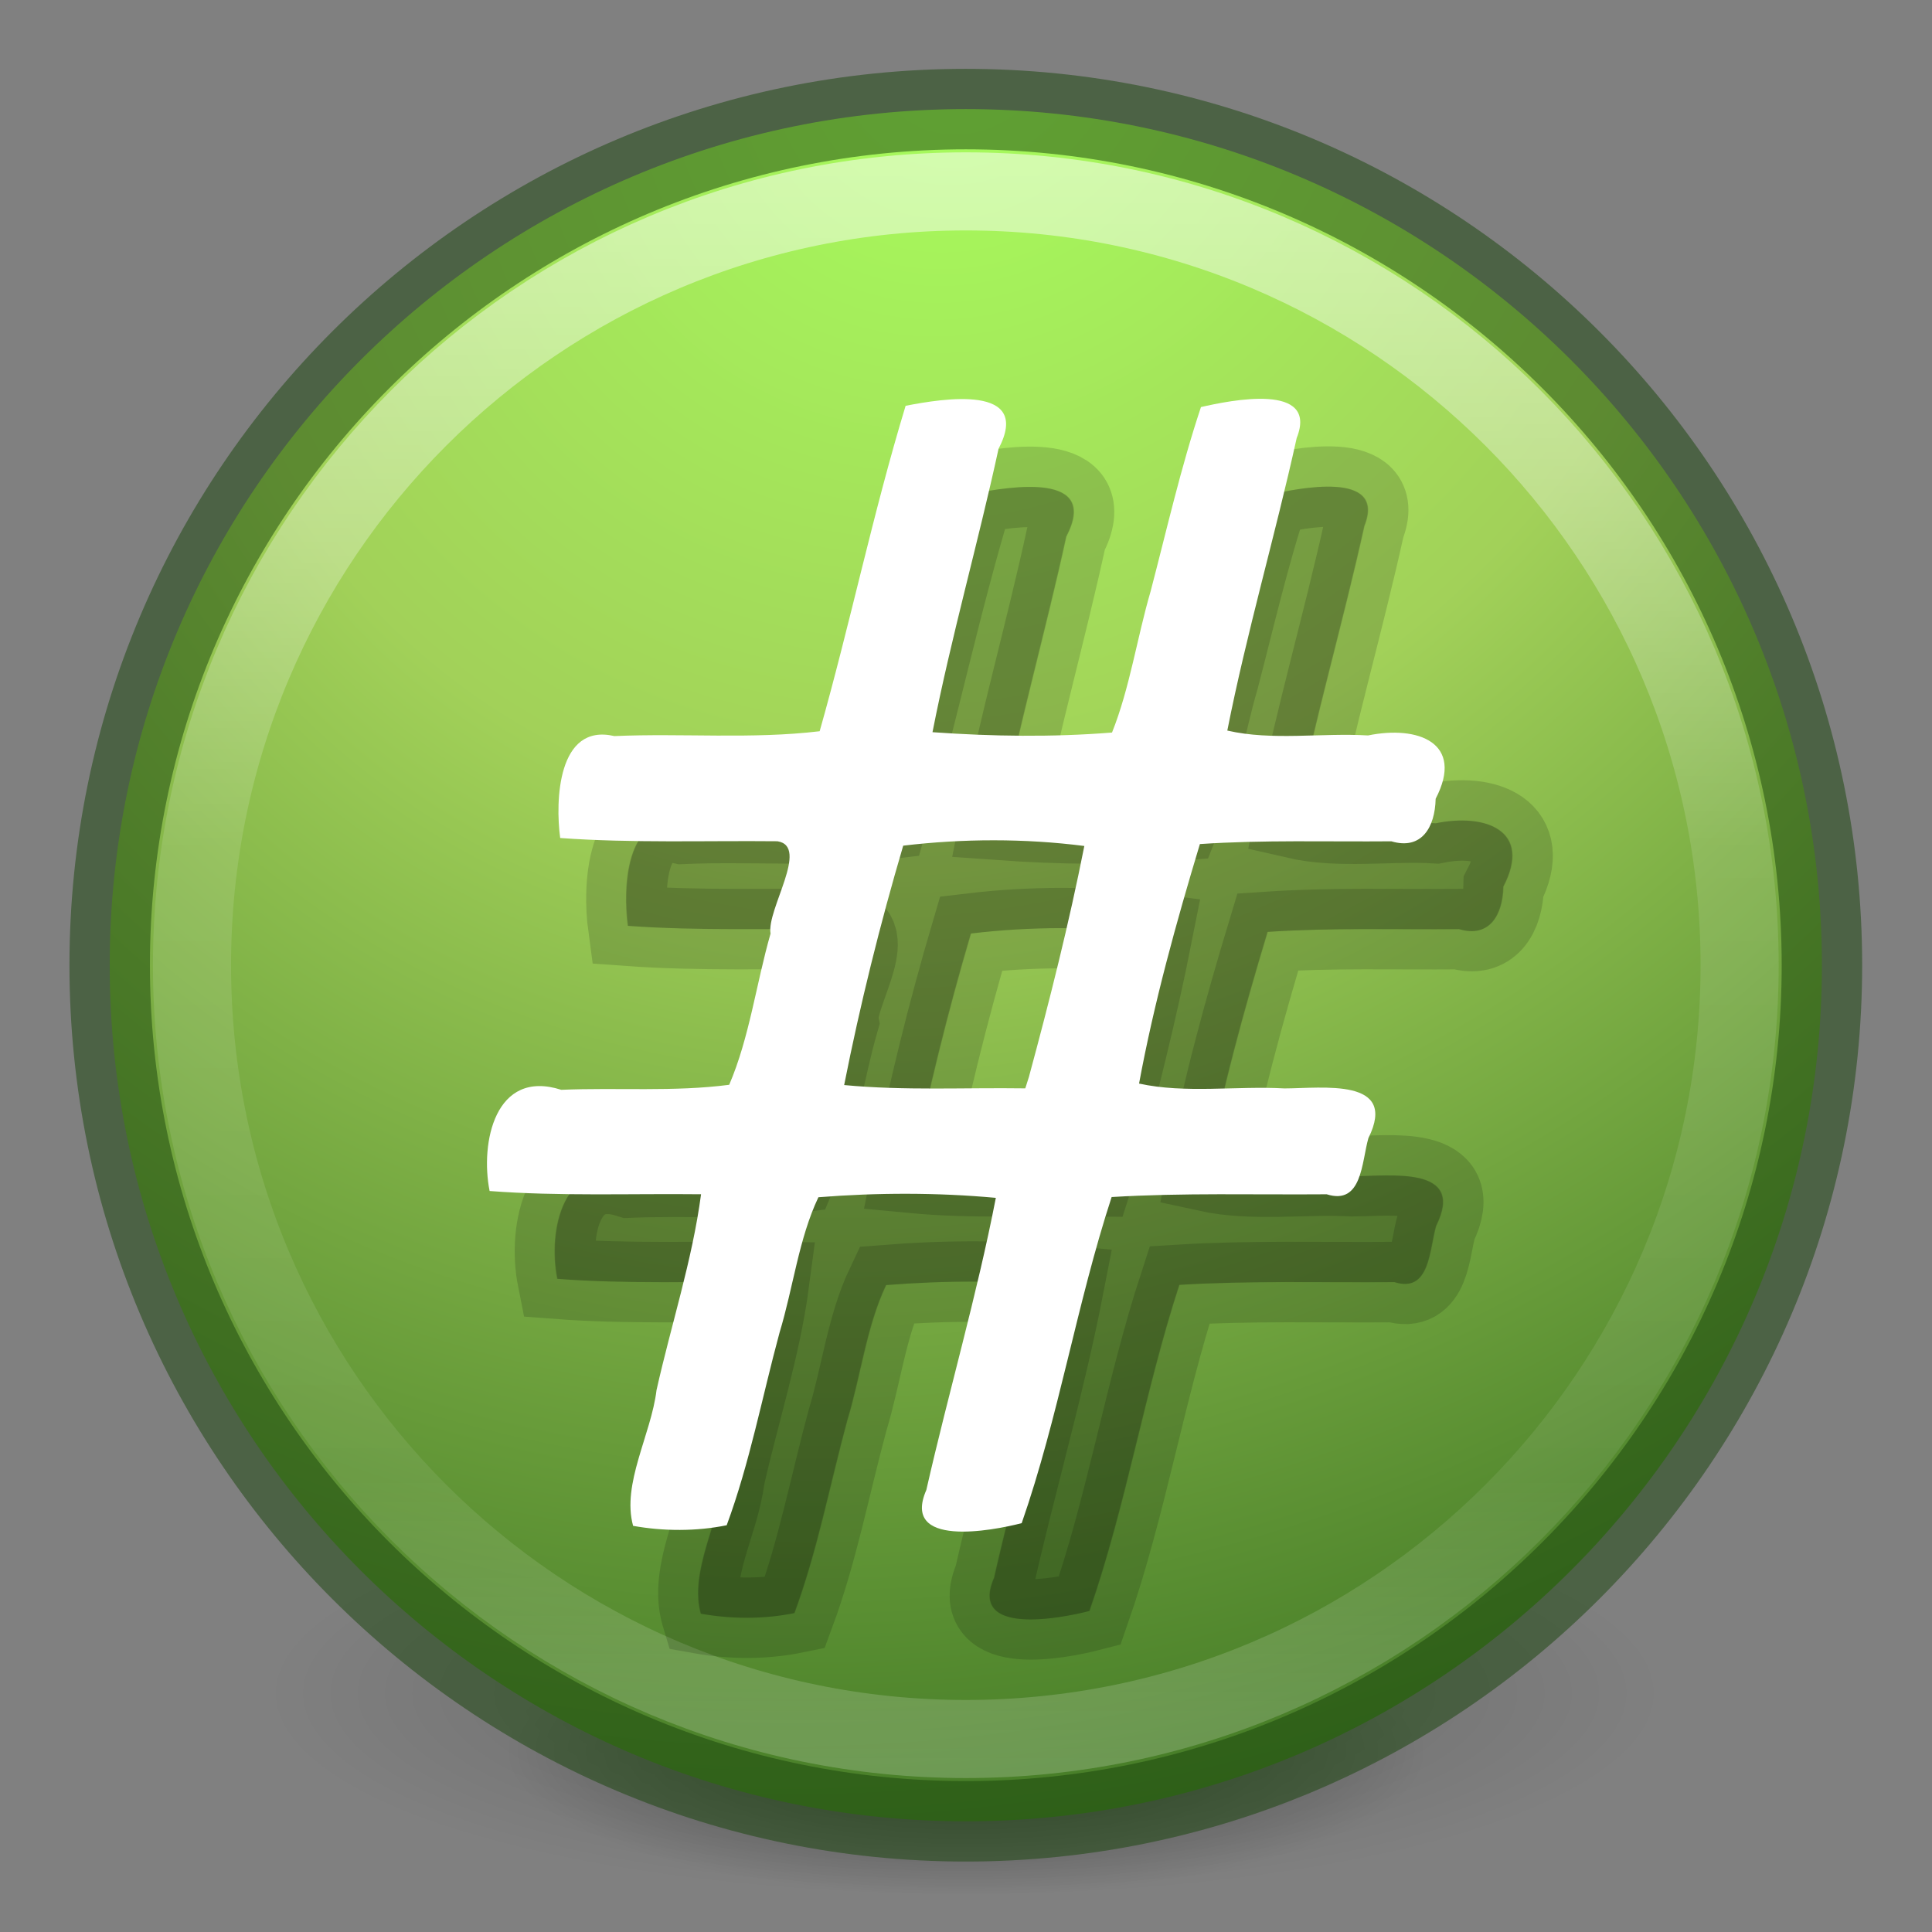<?xml version="1.0" encoding="UTF-8" standalone="no"?>
<svg
   xmlns:dc="http://purl.org/dc/elements/1.1/"
   xmlns:cc="http://creativecommons.org/ns#"
   xmlns:rdf="http://www.w3.org/1999/02/22-rdf-syntax-ns#"
   xmlns:svg="http://www.w3.org/2000/svg"
   xmlns="http://www.w3.org/2000/svg"
   xmlns:xlink="http://www.w3.org/1999/xlink"
   xmlns:sodipodi="http://sodipodi.sourceforge.net/DTD/sodipodi-0.dtd"
   xmlns:inkscape="http://www.inkscape.org/namespaces/inkscape"
   version="1.1"
   width="24"
   height="24"
   id="svg3489"
   inkscape:version="0.91 r13725"
   sodipodi:docname="hashit.svg">
  <rect width="100%" height="100%" fill="#808080" stroke="none"/>
  <sodipodi:namedview
     pagecolor="#ffffff"
     bordercolor="#666666"
     borderopacity="1"
     objecttolerance="10"
     gridtolerance="10"
     guidetolerance="10"
     inkscape:pageopacity="0"
     inkscape:pageshadow="2"
     inkscape:window-width="1366"
     inkscape:window-height="712"
     id="namedview122"
     showgrid="false"
     inkscape:zoom="1"
     inkscape:cx="-392.42249"
     inkscape:cy="-10.689316"
     inkscape:window-x="0"
     inkscape:window-y="30"
     inkscape:window-maximized="1"
     inkscape:current-layer="g4248" />
  <defs
     id="defs3491">
    <linearGradient
       id="linearGradient4806">
      <stop
         id="stop4808"
         style="stop-color:#ffffff;stop-opacity:1"
         offset="0" />
      <stop
         id="stop4810"
         style="stop-color:#ffffff;stop-opacity:0.235"
         offset="0.424" />
      <stop
         id="stop4812"
         style="stop-color:#ffffff;stop-opacity:0.157"
         offset="0.821" />
      <stop
         id="stop4814"
         style="stop-color:#ffffff;stop-opacity:0.392"
         offset="1" />
    </linearGradient>
    <linearGradient
       id="linearGradient3820-7-2">
      <stop
         id="stop3822-2-6"
         style="stop-color:#3d3d3d;stop-opacity:1"
         offset="0" />
      <stop
         id="stop3864-8-7"
         style="stop-color:#686868;stop-opacity:0.498"
         offset="0.5" />
      <stop
         id="stop3824-1-2"
         style="stop-color:#686868;stop-opacity:0"
         offset="1" />
    </linearGradient>
    <linearGradient
       id="linearGradient2867-449-88-871-390-598-476-591-434-148-57-177-3-8">
      <stop
         id="stop3750-8-9"
         style="stop-color:#90dbec;stop-opacity:1"
         offset="0" />
      <stop
         id="stop3752-3-2"
         style="stop-color:#42baea;stop-opacity:1"
         offset="0.262" />
      <stop
         id="stop3754-7-2"
         style="stop-color:#3689e6;stop-opacity:1"
         offset="0.705" />
      <stop
         id="stop3756-9-3"
         style="stop-color:#2b63a0;stop-opacity:1"
         offset="1" />
    </linearGradient>
    <linearGradient
       x1="71.204"
       y1="15.369"
       x2="71.204"
       y2="40.496"
       id="linearGradient3293"
       xlink:href="#linearGradient4806"
       gradientUnits="userSpaceOnUse"
       gradientTransform="matrix(2.177,0,0,2.177,-125.127,-28.666)" />
    <radialGradient
       cx="99.157"
       cy="186.171"
       r="62.769"
       fx="99.157"
       fy="186.171"
       id="radialGradient3300"
       xlink:href="#linearGradient3820-7-2"
       gradientUnits="userSpaceOnUse"
       gradientTransform="matrix(0.382,0,0,0.119,-5.913,34.255)" />
    <radialGradient
       cx="3.972"
       cy="8.45"
       r="20"
       fx="3.972"
       fy="8.45"
       id="radialGradient4145"
       xlink:href="#linearGradient2867-449-88-871-390-598-476-591-434-148-57-177-3-8"
       gradientUnits="userSpaceOnUse"
       gradientTransform="matrix(0,3.596,-3.804,-9.7874431e-8,60.325,-10.821)" />
    <linearGradient
       x1="18.776"
       y1="4.038"
       x2="18.203"
       y2="45.962"
       id="linearGradient3552"
       xlink:href="#linearGradient6036"
       gradientUnits="userSpaceOnUse"
       gradientTransform="matrix(0.581,0,0,-0.581,17.857,46.522)" />
    <linearGradient
       id="linearGradient6036">
      <stop
         id="stop6038"
         style="stop-color:#ffffff;stop-opacity:1"
         offset="0" />
      <stop
         id="stop6040"
         style="stop-color:#ffffff;stop-opacity:0"
         offset="1" />
    </linearGradient>
    <linearGradient
       id="linearGradient4011">
      <stop
         id="stop4013"
         style="stop-color:#ffffff;stop-opacity:1"
         offset="0" />
      <stop
         id="stop4015"
         style="stop-color:#ffffff;stop-opacity:0.235"
         offset="0.508" />
      <stop
         id="stop4017"
         style="stop-color:#ffffff;stop-opacity:0.157"
         offset="0.835" />
      <stop
         id="stop4019"
         style="stop-color:#ffffff;stop-opacity:0.392"
         offset="1" />
    </linearGradient>
    <linearGradient
       x1="71.204"
       y1="6.238"
       x2="71.204"
       y2="44.341"
       id="linearGradient3227"
       xlink:href="#linearGradient4011"
       gradientUnits="userSpaceOnUse"
       gradientTransform="matrix(1.432,0,0,1.432,-70.753,-4.323)" />
    <linearGradient
       id="linearGradient3519">
      <stop
         id="stop3521"
         style="stop-color:#fcd9cd;stop-opacity:1"
         offset="0" />
      <stop
         id="stop3523"
         style="stop-color:#fcd9cd;stop-opacity:0"
         offset="1" />
    </linearGradient>
    <linearGradient
       x1="10.609"
       y1="17.886"
       x2="9.73"
       y2="20.613"
       id="linearGradient2485"
       xlink:href="#linearGradient3519"
       gradientUnits="userSpaceOnUse"
       spreadMethod="reflect" />
    <linearGradient
       id="linearGradient3511">
      <stop
         id="stop3513"
         style="stop-color:#ebeec7;stop-opacity:1"
         offset="0" />
      <stop
         id="stop3515"
         style="stop-color:#ebeec7;stop-opacity:0"
         offset="1" />
    </linearGradient>
    <linearGradient
       x1="12.372"
       y1="16.188"
       x2="14.609"
       y2="13.462"
       id="linearGradient2483"
       xlink:href="#linearGradient3511"
       gradientUnits="userSpaceOnUse"
       spreadMethod="reflect" />
    <linearGradient
       id="linearGradient3503">
      <stop
         id="stop3505"
         style="stop-color:#c4ebdd;stop-opacity:1"
         offset="0" />
      <stop
         id="stop3507"
         style="stop-color:#c4ebdd;stop-opacity:0"
         offset="1" />
    </linearGradient>
    <linearGradient
       x1="14.085"
       y1="13.046"
       x2="16.994"
       y2="10.732"
       id="linearGradient2481"
       xlink:href="#linearGradient3503"
       gradientUnits="userSpaceOnUse"
       spreadMethod="reflect" />
    <linearGradient
       id="linearGradient3495">
      <stop
         id="stop3497"
         style="stop-color:#c1cbe4;stop-opacity:1"
         offset="0" />
      <stop
         id="stop3499"
         style="stop-color:#c1cbe4;stop-opacity:0"
         offset="1" />
    </linearGradient>
    <linearGradient
       x1="17.495"
       y1="11.2"
       x2="21.047"
       y2="9.796"
       id="linearGradient2479"
       xlink:href="#linearGradient3495"
       gradientUnits="userSpaceOnUse"
       spreadMethod="reflect" />
    <linearGradient
       id="linearGradient3487">
      <stop
         id="stop3489"
         style="stop-color:#e6cde2;stop-opacity:1"
         offset="0" />
      <stop
         id="stop3491"
         style="stop-color:#e6cde2;stop-opacity:0"
         offset="1" />
    </linearGradient>
    <linearGradient
       x1="20.58"
       y1="10.775"
       x2="24.274"
       y2="9.862"
       id="linearGradient2477"
       xlink:href="#linearGradient3487"
       gradientUnits="userSpaceOnUse"
       spreadMethod="reflect" />
    <linearGradient
       id="linearGradient3428">
      <stop
         id="stop3430"
         style="stop-color:#aaaaaa;stop-opacity:1"
         offset="0" />
      <stop
         id="stop3432"
         style="stop-color:#d4d4d4;stop-opacity:1"
         offset="1" />
    </linearGradient>
    <linearGradient
       x1="21.448"
       y1="15.5"
       x2="21.448"
       y2="32.509"
       id="linearGradient3067"
       xlink:href="#linearGradient3428"
       gradientUnits="userSpaceOnUse"
       gradientTransform="matrix(1.312,0,0,1.312,0.5,0.5)" />
    <linearGradient
       id="linearGradient3772-6">
      <stop
         id="stop3774-6"
         style="stop-color:#b4b4b4;stop-opacity:1"
         offset="0" />
      <stop
         id="stop3776-4"
         style="stop-color:#969696;stop-opacity:1"
         offset="1" />
    </linearGradient>
    <linearGradient
       x1="-21.916"
       y1="3"
       x2="-21.916"
       y2="45.033"
       id="linearGradient3072"
       xlink:href="#linearGradient3772-6"
       gradientUnits="userSpaceOnUse"
       gradientTransform="matrix(1.341,0,0,1.341,67.234,-0.195)" />
    <linearGradient
       x1="12.274"
       y1="32.416"
       x2="35.391"
       y2="14.203"
       id="linearGradient3263-6"
       gradientUnits="userSpaceOnUse">
      <stop
         id="stop3265-8"
         style="stop-color:#dedcde;stop-opacity:1"
         offset="0" />
      <stop
         id="stop3267-9"
         style="stop-color:#f0f0f0;stop-opacity:1"
         offset="0.5" />
      <stop
         id="stop3269-2"
         style="stop-color:#d2d2d2;stop-opacity:1"
         offset="1" />
    </linearGradient>
    <linearGradient
       x1="12.274"
       y1="32.416"
       x2="35.391"
       y2="14.203"
       id="linearGradient3070"
       xlink:href="#linearGradient3263-6"
       gradientUnits="userSpaceOnUse"
       gradientTransform="matrix(0,1.571,-1.571,0,68.3,-5.715)" />
    <linearGradient
       id="linearGradient23419">
      <stop
         id="stop23421"
         style="stop-color:#000000;stop-opacity:1"
         offset="0" />
      <stop
         id="stop23423"
         style="stop-color:#000000;stop-opacity:0"
         offset="1" />
    </linearGradient>
    <radialGradient
       cx="23.335"
       cy="41.636"
       r="22.627"
       fx="23.335"
       fy="41.636"
       id="radialGradient4130"
       xlink:href="#linearGradient23419"
       gradientUnits="userSpaceOnUse"
       gradientTransform="matrix(1.282,0,0,0.376,2.094,37.861)" />
    <linearGradient
       id="linearGradient8838">
      <stop
         id="stop8840"
         style="stop-color:#000000;stop-opacity:1"
         offset="0" />
      <stop
         id="stop8842"
         style="stop-color:#000000;stop-opacity:0"
         offset="1" />
    </linearGradient>
    <linearGradient
       id="linearGradient4011-8">
      <stop
         id="stop4013-9"
         style="stop-color:#ffffff;stop-opacity:1"
         offset="0" />
      <stop
         id="stop4015-2"
         style="stop-color:#ffffff;stop-opacity:0.235"
         offset="0.508" />
      <stop
         id="stop4017-28"
         style="stop-color:#ffffff;stop-opacity:0.157"
         offset="0.835" />
      <stop
         id="stop4019-23"
         style="stop-color:#ffffff;stop-opacity:0.392"
         offset="1" />
    </linearGradient>
    <linearGradient
       id="linearGradient2867-449-88-871-390-598-476-591-434-148-57-177-3-8-8-9">
      <stop
         id="stop3750-8-9-0"
         style="stop-color:#a7ff5c;stop-opacity:1"
         offset="0" />
      <stop
         id="stop3752-3-2-2"
         style="stop-color:#a2d159;stop-opacity:1"
         offset="0.262" />
      <stop
         id="stop3754-7-2-2"
         style="stop-color:#2b6419;stop-opacity:1"
         offset="0.705" />
      <stop
         id="stop3756-9-3-05"
         style="stop-color:#36642c;stop-opacity:1"
         offset="1" />
    </linearGradient>
    <linearGradient
       id="linearGradient3104-8-8-97-4-6-2-0-1-4-0-5-8-3-9-1">
      <stop
         id="stop3106-5-4-3-5-0-1-61-9-2-7-3-3-2-6-9"
         style="stop-color:#000000;stop-opacity:0.322"
         offset="0" />
      <stop
         id="stop3108-4-3-7-8-2-4-01-9-9-0-6-4-3-7-7"
         style="stop-color:#000000;stop-opacity:0.278"
         offset="1" />
    </linearGradient>
    <linearGradient
       id="linearGradient4632-92-3-0-8-1-6-6">
      <stop
         id="stop4634-68-8-0-2-9-1-1"
         style="stop-color:#fafafa;stop-opacity:1"
         offset="0" />
      <stop
         id="stop4636-8-21-7-1-4-9-4"
         style="stop-color:#e1e1e1;stop-opacity:1"
         offset="1" />
    </linearGradient>
    <linearGradient
       id="linearGradient8838-4">
      <stop
         id="stop8840-4"
         style="stop-color:#000000;stop-opacity:1"
         offset="0" />
      <stop
         id="stop8842-8"
         style="stop-color:#000000;stop-opacity:0"
         offset="1" />
    </linearGradient>
    <linearGradient
       id="linearGradient4011-7-0">
      <stop
         id="stop4013-4"
         style="stop-color:#ffffff;stop-opacity:1"
         offset="0" />
      <stop
         id="stop4015-61"
         style="stop-color:#ffffff;stop-opacity:0.235"
         offset="0.508" />
      <stop
         id="stop4017-2"
         style="stop-color:#ffffff;stop-opacity:0.157"
         offset="0.835" />
      <stop
         id="stop4019-2"
         style="stop-color:#ffffff;stop-opacity:0.392"
         offset="1" />
    </linearGradient>
    <linearGradient
       id="linearGradient3820-7-2-1">
      <stop
         id="stop3822-2-6-3"
         style="stop-color:#3d3d3d;stop-opacity:1"
         offset="0" />
      <stop
         id="stop3864-8-7-7"
         style="stop-color:#686868;stop-opacity:0.498"
         offset="0.5" />
      <stop
         id="stop3824-1-2-5"
         style="stop-color:#686868;stop-opacity:0"
         offset="1" />
    </linearGradient>
    <linearGradient
       x1="71.204"
       y1="7.831"
       x2="71.204"
       y2="42.884"
       id="linearGradient3306"
       xlink:href="#linearGradient4011-7-0"
       gradientUnits="userSpaceOnUse"
       gradientTransform="matrix(0.73,0,0,0.73,-4.346,29.496)" />
    <linearGradient
       x1="-95.838"
       y1="54.2"
       x2="-95.838"
       y2="5.176"
       id="linearGradient3315"
       xlink:href="#linearGradient3104-8-8-97-4-6-2-0-1-4-0-5-8-3-9-1"
       gradientUnits="userSpaceOnUse"
       gradientTransform="matrix(1.115,0,0,1.151,154.349,-4.972)" />
    <radialGradient
       cx="62.625"
       cy="4.625"
       r="10.625"
       fx="62.625"
       fy="4.625"
       id="radialGradient3318"
       xlink:href="#linearGradient8838-4"
       gradientUnits="userSpaceOnUse"
       gradientTransform="matrix(1.129,0,0,0.282,-96.887,56.171)" />
    <linearGradient
       x1="71.204"
       y1="6.238"
       x2="71.204"
       y2="44.341"
       id="linearGradient3325"
       xlink:href="#linearGradient4011-8"
       gradientUnits="userSpaceOnUse"
       gradientTransform="matrix(1.054,0,0,1.054,-113.769,9.749)" />
    <radialGradient
       cx="11.208"
       cy="-0.774"
       r="20"
       fx="11.208"
       fy="-0.774"
       id="radialGradient3328"
       xlink:href="#linearGradient2867-449-88-871-390-598-476-591-434-148-57-177-3-8-8-9"
       gradientUnits="userSpaceOnUse"
       gradientTransform="matrix(-3.766,3.788,-3.416,-3.397,71.569,-44.892)" />
    <radialGradient
       cx="99.157"
       cy="186.171"
       r="62.769"
       fx="99.157"
       fy="186.171"
       id="radialGradient3331"
       xlink:href="#linearGradient3820-7-2-1"
       gradientUnits="userSpaceOnUse"
       gradientTransform="matrix(0.271,0,0,0.088,-65.013,37.664)" />
    <radialGradient
       cx="62.625"
       cy="4.625"
       r="10.625"
       fx="62.625"
       fy="4.625"
       id="radialGradient3384"
       xlink:href="#linearGradient8838"
       gradientUnits="userSpaceOnUse"
       gradientTransform="matrix(1.318,0,0,0.376,-34.518,58.259)" />
    <radialGradient
       cx="6.275"
       cy="8.45"
       r="20"
       fx="6.275"
       fy="8.45"
       id="radialGradient3399"
       xlink:href="#linearGradient4632-92-3-0-8-1-6-6"
       gradientUnits="userSpaceOnUse"
       gradientTransform="matrix(0,1.707,-1.805,-4.6448879e-8,63.254,23.291)" />
    <radialGradient
       xlink:href="#linearGradient23419"
       id="radialGradient3300-9"
       gradientUnits="userSpaceOnUse"
       gradientTransform="matrix(0.382,7.5555777e-8,-1.8372241e-8,0.112,-5.925,36.336)"
       cx="99.189"
       cy="185.297"
       fx="99.189"
       fy="185.297"
       r="62.769" />
    <radialGradient
       inkscape:collect="always"
       xlink:href="#linearGradient23419"
       id="radialGradient4192"
       gradientUnits="userSpaceOnUse"
       gradientTransform="matrix(0.255,5.3967361e-8,-1.2248161e-8,0.08,6.716,44.241)"
       cx="99.189"
       cy="185.297"
       fx="99.189"
       fy="185.297"
       r="62.769" />
  </defs>
  <g
     id="g4246"
     transform="matrix(0.75,0,0,0.75,3.1999788e-7,8e-7)">
    <g
       id="g4247"
       transform="matrix(0.663,0,0,0.663,0.118,0.084)">
      <g
         id="g4248"
         transform="matrix(0.725,0,0,0.725,0.75,0.786)">
        <path
           inkscape:connector-curvature="0"
           id="path4150-3"
           d="m 22.851,54.337 c -0.397,-1.446 0.623,-3.142 0.808,-4.677 0.503,-2.248 1.231,-4.467 1.534,-6.747 -2.428,-0.027 -4.864,0.072 -7.286,-0.112 -0.33,-1.661 0.188,-4.22 2.469,-3.487 1.926,-0.083 3.877,0.077 5.787,-0.173 0.698,-1.626 0.931,-3.49 1.425,-5.21 -0.142,-0.827 1.358,-3.008 0.237,-3.182 -2.495,-0.025 -4.997,0.068 -7.486,-0.112 -0.171,-1.26 -0.096,-3.97 1.866,-3.512 2.355,-0.103 4.736,0.113 7.075,-0.167 1.054,-3.719 1.837,-7.515 2.962,-11.214 1.275,-0.249 4.374,-0.759 3.202,1.482 -0.71,3.266 -1.632,6.486 -2.276,9.765 2.052,0.146 4.137,0.176 6.186,0.012 0.612,-1.527 0.86,-3.26 1.33,-4.866 0.556,-2.121 1.041,-4.268 1.735,-6.349 1.003,-0.23 4.067,-0.863 3.298,1.069 -0.743,3.37 -1.723,6.698 -2.39,10.078 1.543,0.357 3.247,0.072 4.849,0.168 1.719,-0.352 3.336,0.249 2.33,2.182 -0.022,0.989 -0.487,1.775 -1.526,1.466 -2.199,0.019 -4.403,-0.053 -6.598,0.095 -0.818,2.712 -1.582,5.472 -2.096,8.253 1.601,0.35 3.353,0.075 5.009,0.167 1.3,-0.002 3.935,-0.384 2.894,1.712 -0.235,0.815 -0.21,2.324 -1.437,1.936 -2.47,0.02 -4.945,-0.055 -7.411,0.095 -1.207,3.693 -1.822,7.57 -3.099,11.237 -1.037,0.268 -4.159,0.854 -3.286,-1.143 0.764,-3.363 1.738,-6.681 2.395,-10.066 -2.022,-0.186 -4.092,-0.182 -6.114,-0.021 -0.677,1.424 -0.87,3.125 -1.338,4.661 -0.6,2.213 -1.027,4.49 -1.822,6.641 -1.044,0.214 -2.178,0.209 -3.225,0.021 z M 36.491,38.869 c 0.713,-2.632 1.38,-5.282 1.909,-7.956 -2.054,-0.263 -4.184,-0.256 -6.241,-0.011 -0.8,2.714 -1.485,5.473 -2.035,8.249 2.071,0.197 4.161,0.084 6.241,0.114 0.042,-0.132 0.084,-0.264 0.126,-0.395 z"
           style="opacity:0.15;fill:#000000;fill-opacity:1;stroke:none;stroke-opacity:1" />
        <g
           id="g4198"
           transform="translate(1.55e-6,-0.002)">
          <path
             style="opacity:0.2;fill:url(#radialGradient3300-9);fill-opacity:1;stroke:none"
             id="path3818-0"
             d="m 56,57.002 a 24,6.999 0 1 1 -48,0 24,6.999 0 1 1 48,0 z"
             inkscape:connector-curvature="0" />
          <path
             inkscape:connector-curvature="0"
             d="m 48,59.002 a 16,4.999 0 1 1 -32,0 16,4.999 0 1 1 32,0 z"
             id="path4190"
             style="opacity:0.4;fill:url(#radialGradient4192);fill-opacity:1;stroke:none" />
        </g>
        <path
           inkscape:connector-curvature="0"
           style="color:#000000;display:inline;overflow:visible;visibility:visible;fill:url(#radialGradient3328);fill-opacity:1;fill-rule:nonzero;stroke:none;stroke-width:1;marker:none;enable-background:accumulate"
           id="path2555-9"
           d="m 32,2.5 c -16.277,0 -29.5,13.223 -29.5,29.5 0,16.277 13.223,29.5 29.5,29.5 16.277,0 29.5,-13.223 29.5,-29.5 0,-16.277 -13.223,-29.5 -29.5,-29.5 z" />
        <path
           inkscape:connector-curvature="0"
           style="color:#000000;display:inline;overflow:visible;visibility:visible;opacity:0.5;fill:none;stroke:url(#linearGradient3293);stroke-width:2.691;stroke-linecap:round;stroke-linejoin:round;stroke-miterlimit:4;stroke-dasharray:none;stroke-dashoffset:0;stroke-opacity:1;marker:none;enable-background:accumulate"
           id="path3019"
           d="m 58.664,32 c 0,14.726 -11.938,26.664 -26.664,26.664 -14.726,0 -26.664,-11.938 -26.664,-26.664 0,-14.726 11.938,-26.664 26.664,-26.664 14.726,0 26.664,11.938 26.664,26.664 z" />
        <path
           inkscape:connector-curvature="0"
           style="color:#000000;display:inline;overflow:visible;visibility:visible;opacity:0.5;fill:#000000;fill-opacity:0;fill-rule:nonzero;stroke:#19440b;stroke-width:2.773;stroke-linecap:round;stroke-linejoin:round;stroke-miterlimit:4;stroke-dasharray:none;stroke-dashoffset:0;stroke-opacity:1;marker:none;enable-background:accumulate"
           id="path2555-7-1"
           d="m 32,2.5 c -16.277,0 -29.5,13.223 -29.5,29.5 0,16.277 13.223,29.5 29.5,29.5 16.277,0 29.5,-13.223 29.5,-29.5 C 61.5,15.723 48.277,2.5 32,2.5 Z" />
        <path
           inkscape:connector-curvature="0"
           id="path4150-3-3-6"
           d="m 22.877,54.342 c -0.397,-1.446 0.623,-3.142 0.808,-4.677 0.503,-2.248 1.231,-4.467 1.534,-6.747 -2.428,-0.027 -4.864,0.072 -7.286,-0.112 -0.33,-1.661 0.188,-4.22 2.469,-3.487 1.926,-0.083 3.877,0.077 5.787,-0.173 0.698,-1.626 0.931,-3.49 1.425,-5.21 -0.142,-0.827 1.358,-3.008 0.237,-3.182 -2.495,-0.025 -4.997,0.068 -7.486,-0.112 -0.171,-1.26 -0.096,-3.97 1.866,-3.512 2.355,-0.103 4.736,0.113 7.075,-0.167 1.054,-3.719 1.837,-7.515 2.962,-11.214 1.275,-0.249 4.374,-0.759 3.202,1.482 -0.71,3.266 -1.632,6.486 -2.276,9.765 2.052,0.146 4.137,0.176 6.186,0.012 0.612,-1.527 0.86,-3.26 1.33,-4.866 0.556,-2.121 1.041,-4.268 1.735,-6.349 1.003,-0.23 4.067,-0.863 3.298,1.069 -0.743,3.37 -1.723,6.698 -2.39,10.078 1.543,0.357 3.247,0.072 4.849,0.168 1.719,-0.352 3.336,0.249 2.33,2.182 -0.022,0.989 -0.487,1.775 -1.526,1.466 -2.199,0.019 -4.403,-0.053 -6.598,0.095 -0.818,2.712 -1.582,5.472 -2.096,8.253 1.601,0.35 3.353,0.075 5.009,0.167 1.3,-0.002 3.935,-0.384 2.894,1.712 -0.235,0.815 -0.21,2.324 -1.437,1.936 -2.47,0.02 -4.945,-0.055 -7.411,0.095 -1.207,3.693 -1.822,7.57 -3.099,11.237 -1.037,0.268 -4.159,0.854 -3.286,-1.143 0.764,-3.363 1.738,-6.681 2.395,-10.066 -2.022,-0.186 -4.092,-0.182 -6.114,-0.021 -0.677,1.424 -0.87,3.125 -1.338,4.661 -0.6,2.213 -1.027,4.49 -1.822,6.641 -1.044,0.214 -2.178,0.209 -3.225,0.021 z M 36.517,38.874 c 0.713,-2.632 1.38,-5.282 1.909,-7.956 -2.054,-0.263 -4.184,-0.256 -6.241,-0.011 -0.8,2.714 -1.485,5.473 -2.035,8.249 2.071,0.197 4.161,0.084 6.241,0.114 0.042,-0.132 0.084,-0.264 0.126,-0.395 z"
           style="opacity:0.15;fill:#000000;fill-opacity:1;stroke:#000000;stroke-width:2.773;stroke-miterlimit:4;stroke-dasharray:none;stroke-opacity:1" />
        <path
           inkscape:connector-curvature="0"
           id="path4150-3-3"
           d="m 22.86,54.345 c -0.397,-1.446 0.623,-3.142 0.808,-4.677 0.503,-2.248 1.231,-4.467 1.534,-6.747 -2.428,-0.027 -4.864,0.072 -7.286,-0.112 -0.33,-1.661 0.188,-4.22 2.469,-3.487 1.926,-0.083 3.877,0.077 5.787,-0.173 0.698,-1.626 0.931,-3.49 1.425,-5.21 -0.142,-0.827 1.358,-3.008 0.237,-3.182 -2.495,-0.025 -4.997,0.068 -7.486,-0.112 -0.171,-1.26 -0.096,-3.97 1.866,-3.512 2.355,-0.103 4.736,0.113 7.075,-0.167 1.054,-3.719 1.837,-7.515 2.962,-11.214 1.275,-0.249 4.374,-0.759 3.202,1.482 -0.71,3.266 -1.632,6.486 -2.276,9.765 2.052,0.146 4.137,0.176 6.186,0.012 0.612,-1.527 0.86,-3.26 1.33,-4.866 0.556,-2.121 1.041,-4.268 1.735,-6.349 1.003,-0.23 4.067,-0.863 3.298,1.069 -0.743,3.37 -1.723,6.698 -2.39,10.078 1.543,0.357 3.247,0.072 4.849,0.168 1.719,-0.352 3.336,0.249 2.33,2.182 -0.022,0.989 -0.487,1.775 -1.526,1.466 -2.199,0.019 -4.403,-0.053 -6.598,0.095 -0.818,2.712 -1.582,5.472 -2.096,8.253 1.601,0.35 3.353,0.075 5.009,0.167 1.3,-0.002 3.935,-0.384 2.894,1.712 -0.235,0.815 -0.21,2.324 -1.437,1.936 -2.47,0.02 -4.945,-0.055 -7.411,0.095 -1.207,3.693 -1.822,7.57 -3.099,11.237 -1.037,0.268 -4.159,0.854 -3.286,-1.143 0.764,-3.363 1.738,-6.681 2.395,-10.066 -2.022,-0.186 -4.092,-0.182 -6.114,-0.021 -0.677,1.424 -0.87,3.125 -1.338,4.661 -0.6,2.213 -1.027,4.49 -1.822,6.641 -1.044,0.214 -2.178,0.209 -3.225,0.021 z M 36.5,38.876 c 0.713,-2.632 1.38,-5.282 1.909,-7.956 -2.054,-0.263 -4.184,-0.256 -6.241,-0.011 -0.8,2.714 -1.485,5.473 -2.035,8.249 2.071,0.197 4.161,0.084 6.241,0.114 0.042,-0.132 0.084,-0.264 0.126,-0.395 z"
           style="opacity:0.15;fill:#000000;fill-opacity:1;stroke:none;stroke-opacity:1;stroke-width:2.773;stroke-miterlimit:4;stroke-dasharray:none" />
        <path
           inkscape:connector-curvature="0"
           id="path4150"
           d="m 20.535,51.317 c -0.397,-1.446 0.623,-3.142 0.808,-4.677 0.503,-2.248 1.231,-4.467 1.534,-6.747 -2.428,-0.027 -4.864,0.072 -7.286,-0.112 -0.33,-1.661 0.188,-4.22 2.469,-3.487 1.926,-0.083 3.877,0.077 5.787,-0.173 0.698,-1.626 0.931,-3.49 1.425,-5.21 -0.142,-0.827 1.358,-3.008 0.237,-3.182 -2.495,-0.025 -4.997,0.068 -7.486,-0.112 -0.171,-1.26 -0.096,-3.97 1.866,-3.512 2.355,-0.103 4.736,0.113 7.075,-0.167 1.054,-3.719 1.837,-7.515 2.962,-11.214 1.275,-0.249 4.374,-0.759 3.202,1.482 -0.71,3.266 -1.632,6.486 -2.276,9.765 2.052,0.146 4.137,0.176 6.186,0.012 0.612,-1.527 0.86,-3.26 1.33,-4.866 0.556,-2.121 1.041,-4.268 1.735,-6.349 1.003,-0.23 4.067,-0.863 3.298,1.069 -0.743,3.37 -1.723,6.698 -2.39,10.078 1.543,0.357 3.247,0.072 4.849,0.168 1.719,-0.352 3.336,0.249 2.33,2.182 -0.022,0.989 -0.487,1.775 -1.526,1.466 -2.199,0.019 -4.403,-0.053 -6.598,0.095 -0.818,2.712 -1.582,5.472 -2.096,8.253 1.601,0.35 3.353,0.075 5.009,0.167 1.3,-0.002 3.935,-0.384 2.894,1.712 -0.235,0.815 -0.21,2.324 -1.437,1.936 -2.47,0.02 -4.945,-0.055 -7.411,0.095 -1.207,3.693 -1.822,7.57 -3.099,11.237 -1.037,0.268 -4.159,0.854 -3.286,-1.143 0.764,-3.363 1.738,-6.681 2.395,-10.066 -2.022,-0.186 -4.092,-0.182 -6.114,-0.021 -0.677,1.424 -0.87,3.125 -1.338,4.661 -0.6,2.213 -1.027,4.49 -1.822,6.641 -1.044,0.214 -2.178,0.209 -3.225,0.021 z M 34.175,35.848 c 0.713,-2.632 1.38,-5.282 1.909,-7.956 -2.054,-0.263 -4.184,-0.256 -6.241,-0.011 -0.8,2.714 -1.485,5.473 -2.035,8.249 2.071,0.197 4.161,0.084 6.241,0.114 0.042,-0.132 0.084,-0.264 0.126,-0.395 z"
           style="fill:#ffffff;fill-opacity:1;stroke:none" />
      </g>
    </g>
  </g>
</svg>
